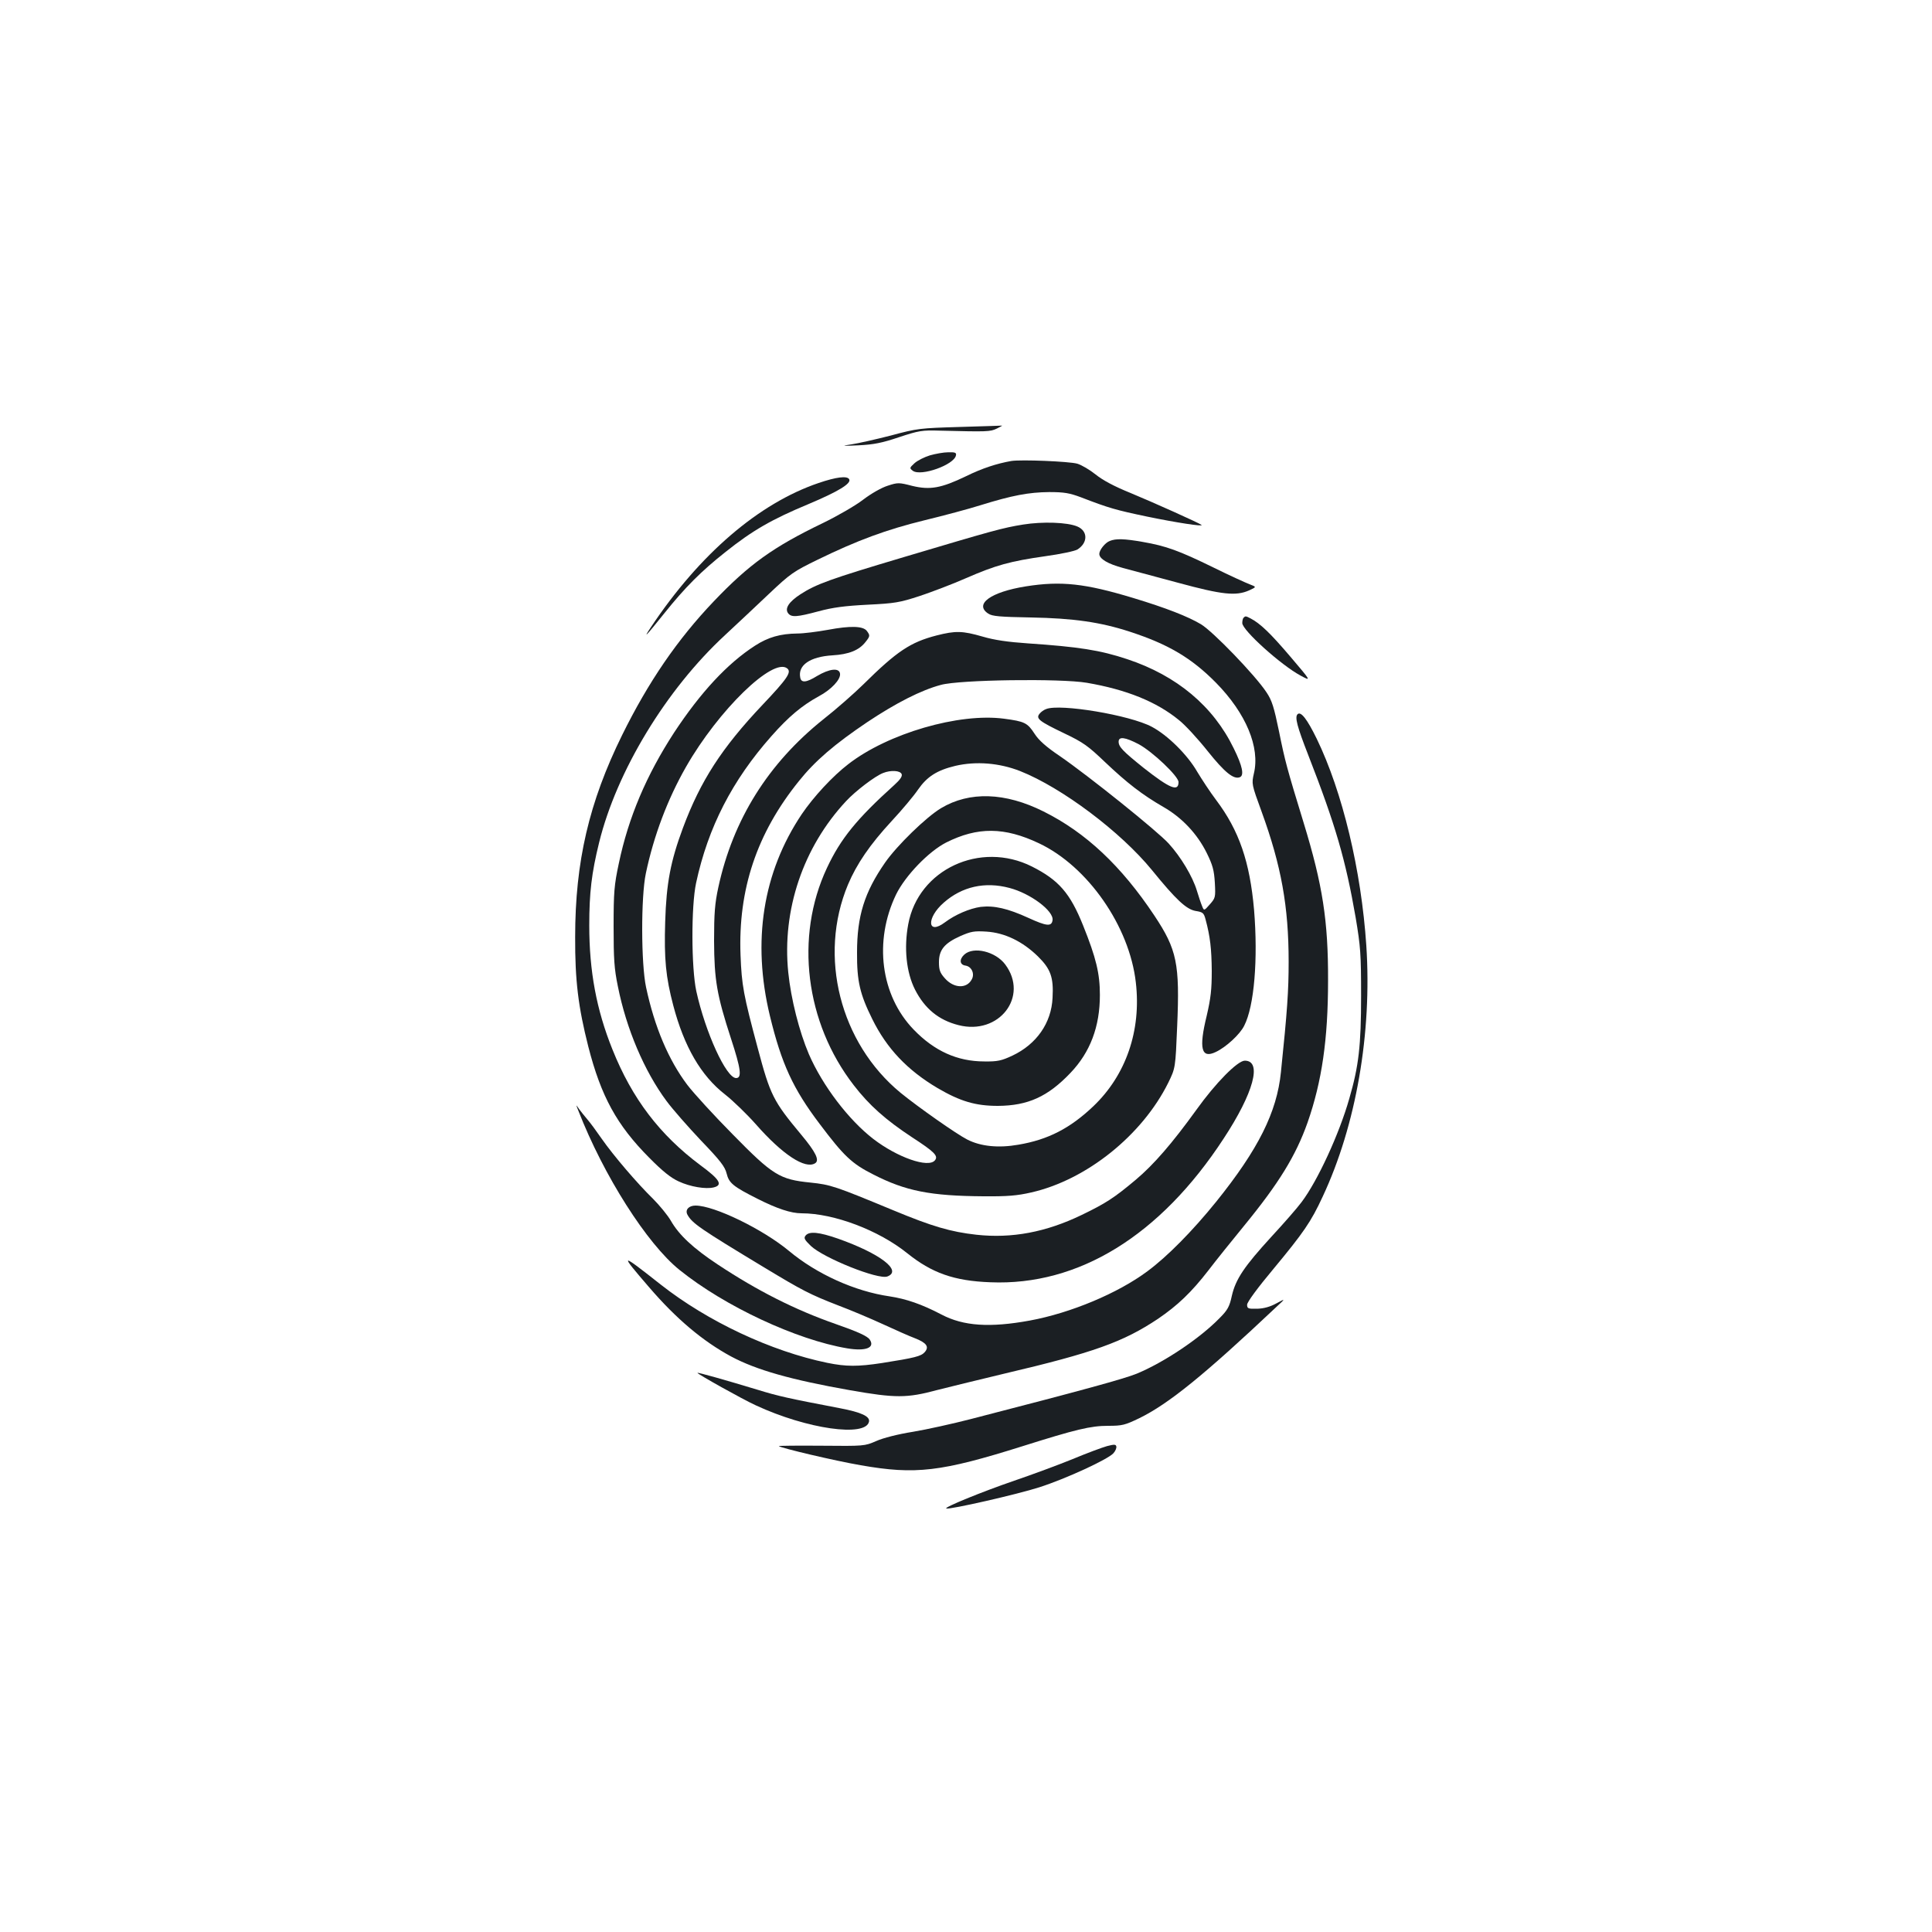 <?xml version="1.0" standalone="no"?>
<!DOCTYPE svg PUBLIC "-//W3C//DTD SVG 20010904//EN"
 "http://www.w3.org/TR/2001/REC-SVG-20010904/DTD/svg10.dtd">
<svg version="1.0" xmlns="http://www.w3.org/2000/svg"
 width="1000pt" height="1000pt" viewBox="0 0 1000 1000"
 preserveAspectRatio="xMidYMid meet">
<g transform="translate(0,1000) scale(0.1,-0.1)"
fill="#1b1f23" stroke="none">
<path d="M4965 7790 c-202 -6 -216 -7 -353 -44 -78 -20 -171 -41 -205 -46 -55
-8 -51 -9 36 -5 79 4 121 12 210 42 103 34 120 37 212 34 246 -6 260 -6 295
11 19 9 31 16 25 15 -5 0 -104 -4 -220 -7z"/>
<path d="M4813 7643 c-29 -9 -65 -27 -80 -41 -26 -24 -26 -25 -8 -39 42 -30
214 31 223 80 3 14 -4 17 -40 16 -24 0 -67 -8 -95 -16z"/>
<path d="M5235 7614 c-75 -13 -152 -38 -235 -79 -129 -62 -186 -72 -278 -50
-69 18 -75 18 -127 1 -32 -10 -85 -40 -127 -72 -40 -31 -134 -85 -208 -121
-258 -124 -383 -214 -566 -406 -187 -196 -338 -416 -474 -692 -171 -347 -243
-655 -243 -1045 -1 -225 16 -362 68 -567 66 -258 148 -407 315 -575 69 -70
113 -105 153 -123 60 -28 140 -41 181 -31 49 12 32 41 -69 115 -210 157 -353
344 -455 599 -83 206 -120 406 -120 642 0 169 12 271 51 429 91 370 347 792
651 1073 61 57 164 153 229 215 111 105 126 115 251 176 207 101 357 156 553
204 99 24 230 59 290 78 164 51 250 67 355 68 79 0 106 -5 165 -27 145 -56
181 -66 343 -100 150 -31 293 -53 281 -43 -10 9 -255 119 -369 166 -84 34
-143 66 -179 95 -30 24 -72 49 -95 56 -43 12 -290 22 -341 14z"/>
<path d="M4237 7500 c-309 -105 -615 -367 -867 -745 -44 -66 -29 -51 68 70
108 135 192 219 316 317 140 112 241 170 431 249 154 65 224 107 210 129 -11
18 -67 11 -158 -20z"/>
<path d="M5296 7285 c-106 -17 -156 -31 -616 -168 -383 -114 -455 -140 -537
-193 -60 -39 -83 -74 -63 -99 17 -21 45 -19 157 11 74 20 136 28 253 34 141 7
166 11 270 45 63 21 171 62 239 92 156 68 229 88 411 114 80 11 155 27 167 35
55 35 54 96 -1 119 -52 22 -180 26 -280 10z"/>
<path d="M5744 7200 c-24 -9 -54 -47 -54 -67 0 -26 45 -52 123 -73 45 -12 174
-47 287 -77 225 -61 297 -69 365 -39 39 18 39 18 5 31 -19 7 -105 46 -190 88
-178 87 -244 111 -365 132 -97 17 -139 18 -171 5z"/>
<path d="M5310 6965 c-182 -29 -269 -92 -195 -141 21 -14 60 -17 221 -20 220
-4 360 -24 513 -74 199 -65 319 -136 446 -265 154 -157 228 -333 195 -469 -12
-53 -12 -55 40 -197 102 -280 140 -491 140 -777 0 -150 -7 -253 -40 -572 -21
-207 -117 -399 -335 -670 -122 -151 -253 -284 -356 -360 -153 -114 -397 -216
-608 -255 -207 -38 -344 -29 -458 31 -103 54 -183 81 -268 94 -180 26 -377
115 -521 235 -136 113 -387 235 -484 235 -35 0 -55 -22 -42 -47 25 -45 64 -72
397 -273 197 -119 237 -140 384 -197 64 -24 168 -68 231 -97 63 -29 137 -62
164 -72 62 -24 77 -45 52 -73 -19 -21 -50 -29 -221 -56 -125 -19 -185 -19
-283 1 -291 60 -619 214 -862 405 -213 168 -216 167 -60 -14 141 -164 278
-279 424 -358 131 -70 311 -121 617 -175 234 -41 293 -41 449 1 52 13 209 52
348 85 464 109 616 164 796 284 101 69 172 136 261 251 38 50 121 153 184 230
181 221 268 363 329 535 74 212 106 430 106 735 1 308 -28 495 -126 815 -87
284 -97 321 -128 475 -26 125 -36 159 -65 202 -58 88 -277 315 -339 352 -67
40 -182 85 -351 136 -248 75 -372 89 -555 60z"/>
<path d="M6437 6803 c-4 -3 -7 -16 -7 -28 0 -37 201 -218 302 -272 56 -30 56
-30 -53 98 -103 121 -156 172 -206 198 -25 13 -27 13 -36 4z"/>
<path d="M4285 6740 c-55 -10 -126 -19 -157 -19 -89 -1 -152 -19 -220 -63
-143 -92 -282 -242 -419 -450 -143 -220 -236 -438 -286 -677 -24 -112 -27
-149 -27 -326 0 -168 3 -218 22 -310 44 -221 137 -439 252 -594 31 -42 111
-133 178 -204 100 -104 124 -135 133 -171 12 -50 35 -68 160 -131 101 -51 173
-75 228 -75 168 0 399 -88 546 -206 128 -103 243 -144 431 -151 456 -19 879
241 1207 743 156 237 201 404 110 404 -37 0 -151 -115 -251 -255 -125 -173
-220 -283 -314 -362 -111 -93 -154 -121 -278 -181 -186 -90 -363 -123 -546
-103 -134 15 -229 43 -429 126 -304 126 -325 133 -430 144 -160 16 -195 38
-403 250 -96 97 -201 212 -234 255 -98 130 -170 300 -214 506 -26 121 -27 468
-1 590 41 195 113 385 208 551 168 294 451 569 524 509 23 -19 0 -53 -128
-188 -211 -223 -321 -393 -412 -637 -64 -172 -86 -286 -92 -486 -6 -193 3
-286 42 -434 56 -212 143 -363 268 -460 42 -33 114 -103 160 -155 138 -157
255 -233 306 -201 24 15 4 57 -72 148 -145 174 -160 204 -225 448 -74 276 -83
325 -89 481 -13 340 84 631 302 901 83 104 184 191 355 306 147 98 278 165
380 192 96 27 620 34 755 11 205 -35 361 -98 477 -193 32 -25 99 -98 149 -161
88 -110 134 -147 166 -135 24 9 14 58 -31 149 -106 219 -295 377 -551 462
-141 47 -251 64 -516 82 -102 7 -172 17 -233 35 -104 30 -140 31 -238 6 -136
-35 -206 -82 -380 -254 -48 -47 -140 -128 -205 -179 -287 -229 -469 -520 -545
-871 -18 -83 -22 -134 -22 -277 1 -202 14 -280 88 -507 51 -156 57 -203 26
-203 -51 0 -159 236 -206 450 -26 121 -27 439 -1 560 62 288 187 531 390 760
89 101 159 159 245 206 64 34 114 87 110 117 -4 32 -55 26 -119 -12 -55 -34
-82 -37 -87 -8 -13 64 51 108 167 115 84 5 137 26 170 68 25 31 25 35 8 58
-19 26 -85 28 -202 6z"/>
<path d="M5415 6330 c-12 -4 -27 -15 -34 -24 -21 -25 -3 -39 126 -101 101 -48
125 -66 213 -150 113 -107 191 -168 302 -232 96 -55 175 -139 224 -238 31 -63
38 -89 42 -154 4 -76 3 -79 -26 -112 -30 -34 -30 -34 -40 -9 -6 14 -18 50 -27
80 -22 73 -83 175 -146 244 -58 64 -413 349 -564 453 -70 47 -109 82 -130 115
-37 57 -52 64 -158 78 -233 31 -601 -76 -806 -235 -81 -62 -180 -169 -241
-259 -202 -301 -258 -659 -165 -1044 60 -248 120 -378 258 -560 125 -166 166
-205 277 -261 168 -86 296 -111 570 -113 124 -1 174 3 248 20 286 65 574 296
709 568 37 76 37 76 46 292 14 324 -1 397 -118 573 -171 257 -355 430 -574
539 -198 99 -383 105 -530 17 -77 -46 -229 -194 -290 -282 -107 -154 -145
-277 -145 -465 -1 -149 15 -216 79 -345 75 -152 181 -264 338 -357 118 -69
197 -92 312 -92 156 1 259 48 376 171 102 107 152 239 152 403 0 110 -19 191
-87 360 -67 167 -126 235 -265 305 -267 134 -588 -15 -640 -299 -23 -123 -10
-249 35 -338 50 -98 122 -158 225 -184 210 -54 366 148 242 314 -50 67 -164
95 -212 51 -27 -25 -24 -53 7 -57 31 -5 48 -42 32 -71 -26 -50 -94 -47 -140 6
-25 28 -30 43 -30 83 0 63 28 98 111 135 55 24 71 27 135 23 94 -6 186 -50
266 -128 66 -65 82 -108 76 -215 -6 -130 -83 -240 -208 -299 -56 -26 -76 -31
-145 -30 -140 0 -259 54 -366 165 -171 177 -207 458 -91 699 48 98 169 223
259 269 163 82 302 81 481 -4 252 -119 468 -429 501 -720 29 -249 -51 -480
-220 -641 -120 -114 -234 -173 -388 -199 -103 -18 -195 -9 -265 27 -55 28
-253 167 -345 242 -313 258 -427 706 -272 1077 45 107 114 208 226 329 54 58
115 131 136 162 47 68 98 101 194 124 108 25 228 15 335 -27 217 -86 521 -315
682 -512 126 -155 178 -203 226 -212 38 -6 43 -10 52 -44 24 -89 31 -153 32
-266 0 -97 -5 -141 -26 -232 -42 -171 -28 -224 47 -188 53 25 125 91 147 136
52 101 72 344 51 600 -22 248 -77 410 -197 569 -31 41 -74 107 -97 145 -51 89
-154 190 -235 233 -114 61 -476 121 -547 92z m479 -182 c72 -39 206 -166 206
-196 0 -52 -45 -33 -180 73 -107 86 -130 109 -130 136 0 28 33 24 104 -13z
m-1227 -155 c4 -11 -7 -28 -38 -56 -194 -175 -278 -278 -349 -430 -167 -356
-112 -800 139 -1124 80 -104 166 -180 301 -269 117 -76 138 -97 119 -120 -34
-41 -194 15 -319 111 -128 99 -262 275 -333 438 -50 117 -93 286 -107 424 -33
323 77 648 299 886 48 52 150 130 192 146 40 16 89 13 96 -6z m558 -589 c108
-28 230 -119 223 -167 -5 -34 -31 -31 -125 12 -107 49 -178 65 -247 57 -57 -8
-132 -40 -185 -80 -92 -69 -97 23 -6 102 94 83 213 110 340 76z"/>
<path d="M6716 6303 c-15 -15 -2 -64 55 -210 142 -364 194 -544 246 -843 25
-150 28 -187 28 -405 0 -257 -12 -362 -61 -531 -52 -183 -164 -426 -247 -536
-23 -31 -93 -111 -156 -179 -140 -153 -185 -219 -205 -306 -12 -56 -22 -74
-63 -115 -102 -105 -287 -229 -429 -288 -67 -27 -274 -84 -859 -235 -93 -24
-228 -54 -300 -66 -76 -12 -155 -32 -190 -48 -60 -26 -62 -26 -284 -24 -123 1
-222 0 -220 -2 11 -10 290 -76 424 -99 284 -50 416 -34 836 98 279 88 354 106
445 106 73 0 87 4 160 39 152 74 338 225 708 574 51 47 51 47 3 21 -33 -18
-65 -27 -100 -28 -47 -1 -52 1 -52 21 0 13 54 87 137 186 155 187 194 243 254
373 173 369 256 847 226 1300 -26 389 -123 795 -257 1071 -50 102 -82 143 -99
126z"/>
<path d="M2994 4250 c131 -336 355 -688 523 -823 233 -188 606 -362 868 -406
96 -16 145 3 117 45 -11 18 -65 42 -174 80 -212 74 -406 172 -613 309 -127 84
-201 153 -243 227 -17 29 -59 80 -92 113 -82 80 -205 224 -265 310 -27 39 -60
84 -74 100 -15 17 -34 42 -44 55 -17 25 -17 25 -3 -10z"/>
<path d="M4170 3605 c-11 -13 -6 -22 27 -54 67 -63 349 -176 396 -158 79 30
-38 119 -256 196 -98 34 -148 39 -167 16z"/>
<path d="M3610 2894 c0 -6 232 -136 302 -168 265 -123 570 -166 586 -84 5 27
-40 48 -150 69 -272 52 -321 63 -428 96 -165 50 -310 91 -310 87z"/>
<path d="M5730 2515 c-25 -7 -106 -37 -180 -68 -74 -30 -209 -80 -300 -111
-169 -58 -367 -139 -352 -144 20 -6 367 73 482 110 137 44 354 144 383 176 10
11 17 27 15 35 -2 11 -10 12 -48 2z"/>
</g>
</svg>
